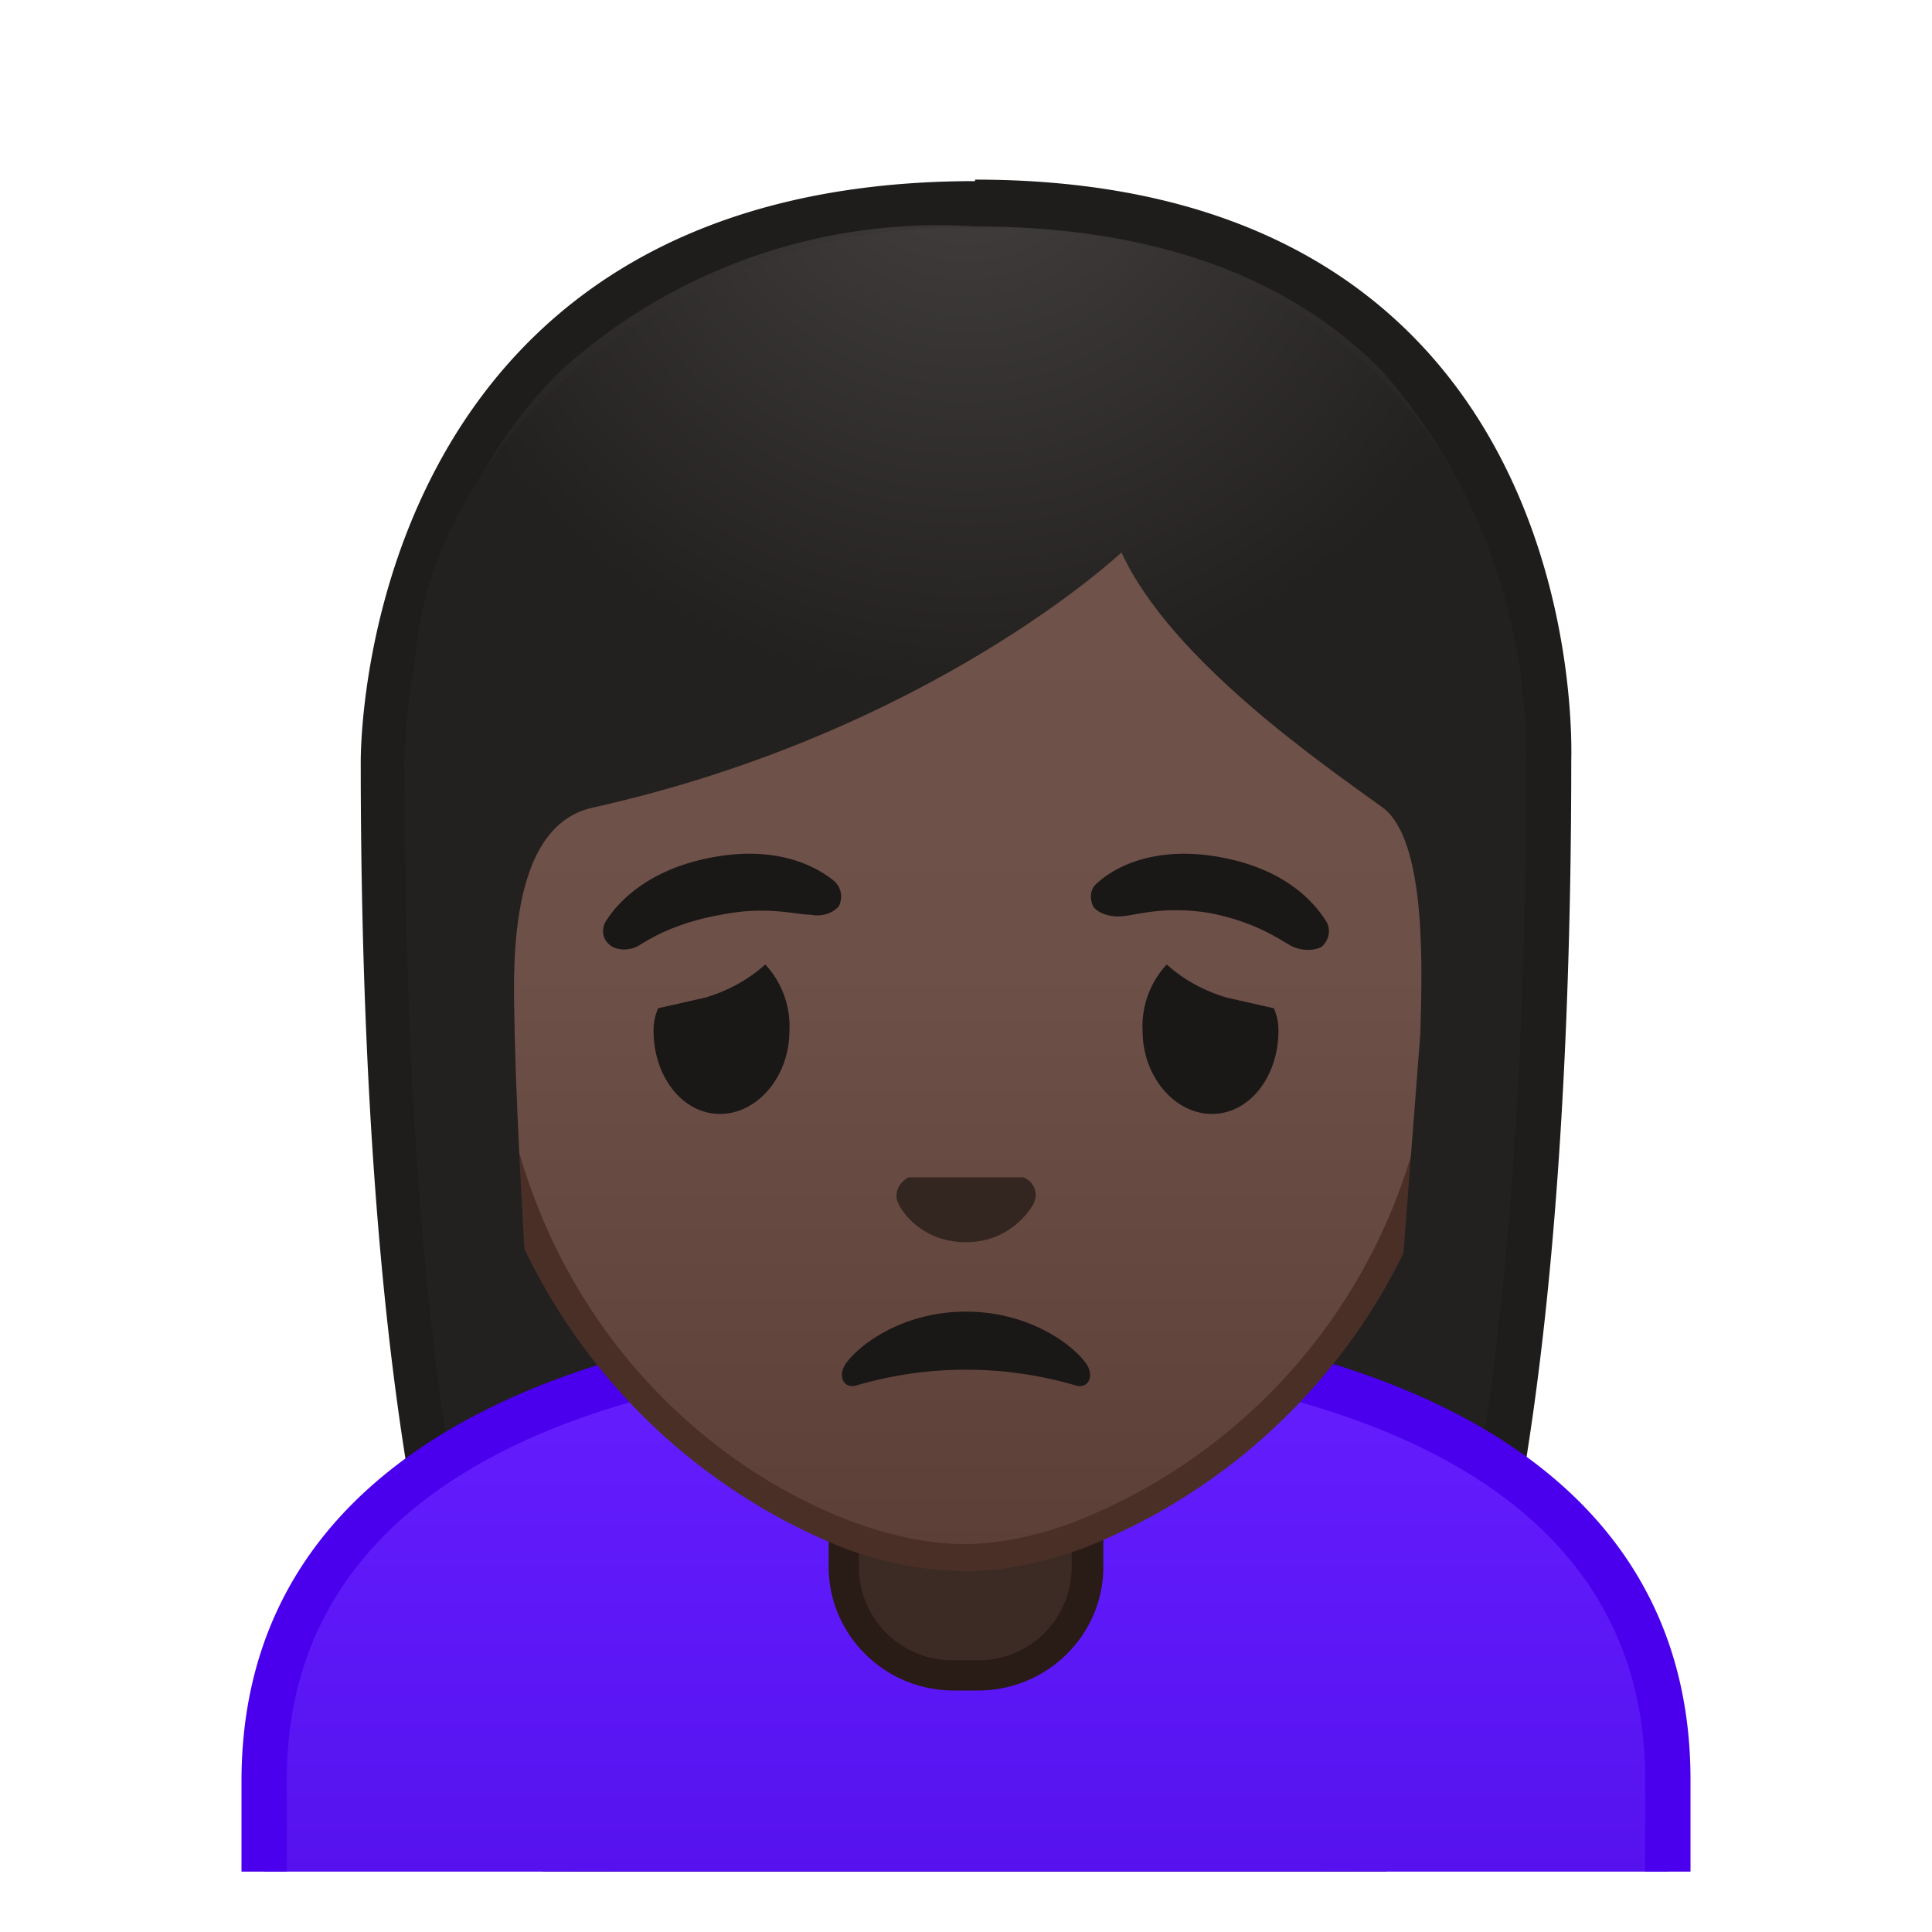 <svg viewBox="0 0 128 128" xmlns="http://www.w3.org/2000/svg" xmlns:xlink="http://www.w3.org/1999/xlink"><defs><path id="a" d="M4 4h120v120H4z"/></defs><clipPath id="b"><use xlink:href="#a"/></clipPath><g clip-path="url(#b)"><radialGradient id="c" cx="145.1" cy="-122.5" r="57.9" gradientTransform="matrix(.826 0 0 .826 -55.6 101.3)" gradientUnits="userSpaceOnUse"><stop stop-color="#444140" offset="0"/><stop stop-color="#232020" offset="1"/></radialGradient><path d="M47 127.6s-6.8-.3-10.2-5c-7.4-10.3-11.4-35.9-11.4-72a41 41 0 0 1 10.7-27 38.7 38.7 0 0 1 28.5-10.1c12 0 21.5 3.4 28 10 9.8 10 10 24.2 10 27 0 36.2-4 61.8-11.4 72-3.3 4.6-9.8 5.1-10.3 5.1H47z" fill="url(#c)"/><path d="M64.6 15c11.6 0 20.7 3.2 27 9.6a38.5 38.5 0 0 1 9.5 25.8v.1c0 36-4 61.2-11.1 71.2-2.9 4-8.6 4.4-9.1 4.4H47c-.6 0-6.2-.5-9-4.4-7.3-10-11.2-35.3-11.2-71.2 0-.6 0-15.6 10.2-25.8A37.3 37.3 0 0 1 64.6 15m0-3c-41 0-40.7 38-40.7 38.5 0 24.6 1.9 59.3 11.7 73C39.5 128.7 47 129 47 129h34s7.5-.3 11.4-5.7c9.8-13.6 11.7-48.3 11.7-72.9 0-.6 1.5-38.5-39.5-38.5z" fill="#1F1D1B"/></g><g clip-path="url(#b)"><linearGradient id="d" x1="64" x2="64" y1="89.2" y2="130.5" gradientUnits="userSpaceOnUse"><stop stop-color="#651FFF" offset="0"/><stop stop-color="#5914F2" offset=".7"/><stop stop-color="#530EEB" offset="1"/></linearGradient><path d="M17.5 130.5v-12.6c0-18.4 16.3-25.3 30-28 2.5-.4 9-.7 16.5-.7s14 .3 16.5.8c13.7 2.6 30 9.5 30 27.9v12.6h-93z" fill="url(#d)"/><path d="M64 90.7c7.4 0 13.7.3 16.2.8 13.1 2.5 28.8 9 28.8 26.4V129H19v-11.1c0-17.3 15.7-24 28.8-26.4 2.5-.5 8.8-.8 16.2-.8m0-3c-7 0-13.9.3-16.7.8C29.3 92 16 101 16 118v14h96v-14.1c0-17-13.2-26-31.3-29.4a121 121 0 0 0-16.7-.8z" fill="#4A00ED"/></g><g clip-path="url(#b)"><path d="M63.2 111c-4 0-7.3-3.2-7.3-7.2v-9h16.2v9c0 4-3.3 7.2-7.3 7.2h-1.6z" fill="#3C2B24"/><path d="M71 95.8v8c0 3.4-2.7 6.2-6.2 6.2h-1.6a6.2 6.2 0 0 1-6.3-6.2v-8h14.2m2-2H54.9v10c0 4.5 3.7 8.2 8.3 8.2h1.6c4.6 0 8.3-3.7 8.3-8.2v-10z" fill="#291B16"/></g><g clip-path="url(#b)"><linearGradient id="e" x1="64" x2="64" y1="102.6" y2="25.8" gradientUnits="userSpaceOnUse"><stop stop-color="#5C4037" offset="0"/><stop stop-color="#63463D" offset=".2"/><stop stop-color="#6D5047" offset=".5"/><stop stop-color="#70534A" offset="1"/></linearGradient><path d="M64 103.2c-2.3 0-5-.5-7.6-1.5A38.7 38.7 0 0 1 32 63.8C31.9 35.1 49.2 25 64 25s32.1 10.2 32.1 39a38.6 38.6 0 0 1-24.6 37.8 23 23 0 0 1-7.5 1.4z" fill="url(#e)"/><path d="M64 26a29 29 0 0 1 21.6 9A41.3 41.3 0 0 1 95 63.9a37.6 37.6 0 0 1-24 37c-2.4.9-5 1.4-7.1 1.4-2.2 0-4.7-.5-7.2-1.4-11-4-24-16-24-37 0-12 3.4-22 9.7-28.7A29 29 0 0 1 64 25.9m0-2c-17.2 0-33.1 12.8-33.1 40A39.8 39.8 0 0 0 56 102.6a24 24 0 0 0 7.9 1.5c2.4 0 5-.5 7.8-1.5A39.8 39.8 0 0 0 97 63.7c.1-27-15.8-39.7-33-39.7z" fill="#4A2F27"/><defs><path id="f" d="M30.4 90.7l-3-45c0-17 18.3-30.6 35.3-30.6h4.9c17 0 32.5 13.3 32.5 30.3l-2.5 45-67.2.3z"/></defs><clipPath id="g"><use xlink:href="#f"/></clipPath><g clip-path="url(#g)"><radialGradient id="h" cx="175" cy="-113.6" r="48.2" gradientTransform="matrix(.796 0 0 .796 -75.3 97.9)" gradientUnits="userSpaceOnUse"><stop stop-color="#444140" offset="0"/><stop stop-color="#232020" offset="1"/></radialGradient><path d="M101.9 50.5S102.9 15 64 15 26 50.5 26 50.5s.3 45.5 3.2 51.4 7.2 5.7 7.2 5.7-2-26.5-2.3-39c0-3-.9-13.8 5.2-15.1 22.4-5 35-16.9 35-16.9 3.3 7.2 13.6 14.2 17.3 16.9 3 2.2 2.6 11.2 2.5 15l-3 39s4.7.4 7.6-5.6 3-51.4 3-51.4z" fill="url(#h)"/></g></g><path d="M67.8 78h-7.6c-.6.3-1 1-.7 1.7s1.7 2.6 4.5 2.6 4.2-2 4.5-2.6c.3-.7 0-1.4-.7-1.7z" fill="#33251F"/><path d="M56.7 91.8a25.8 25.8 0 0 1 14.6 0c.8.2 1.2-.6.7-1.4-.8-1.2-3.7-3.5-8-3.5s-7.2 2.3-8 3.5c-.5.8-.1 1.6.7 1.4zM43.3 68.3c0-.6.1-1 .3-1.5l3.1-.7c1.7-.5 3-1.3 4-2.2a6 6 0 0 1 1.6 4.4c0 3-2.1 5.5-4.6 5.5-2.5 0-4.4-2.5-4.4-5.5zm41.4 0c0-.6-.1-1-.3-1.5l-3.1-.7c-1.7-.5-3-1.3-4-2.2a6 6 0 0 0-1.6 4.4c0 3 2.1 5.5 4.6 5.5 2.5 0 4.4-2.5 4.4-5.5zM55.3 58.4c-1.2-1-3.8-2.4-8.1-1.6s-6.3 3-7.1 4.3c-.3.6-.1 1.2.3 1.5.3.3 1.2.5 2 0s2.5-1.5 5.4-2c3-.6 4.9 0 5.9 0 1 .2 1.7-.3 1.9-.6.2-.5.2-1.1-.3-1.6zm32.6 2.7c-.8-1.3-2.7-3.5-7-4.3s-7 .6-8.2 1.7c-.5.4-.5 1-.3 1.5.2.4 1 .8 2 .7s2.8-.7 5.8-.2c3 .6 4.5 1.7 5.4 2.2.9.4 1.7.2 2 0 .4-.4.6-1 .3-1.6z" fill="#1A1717"/></svg>